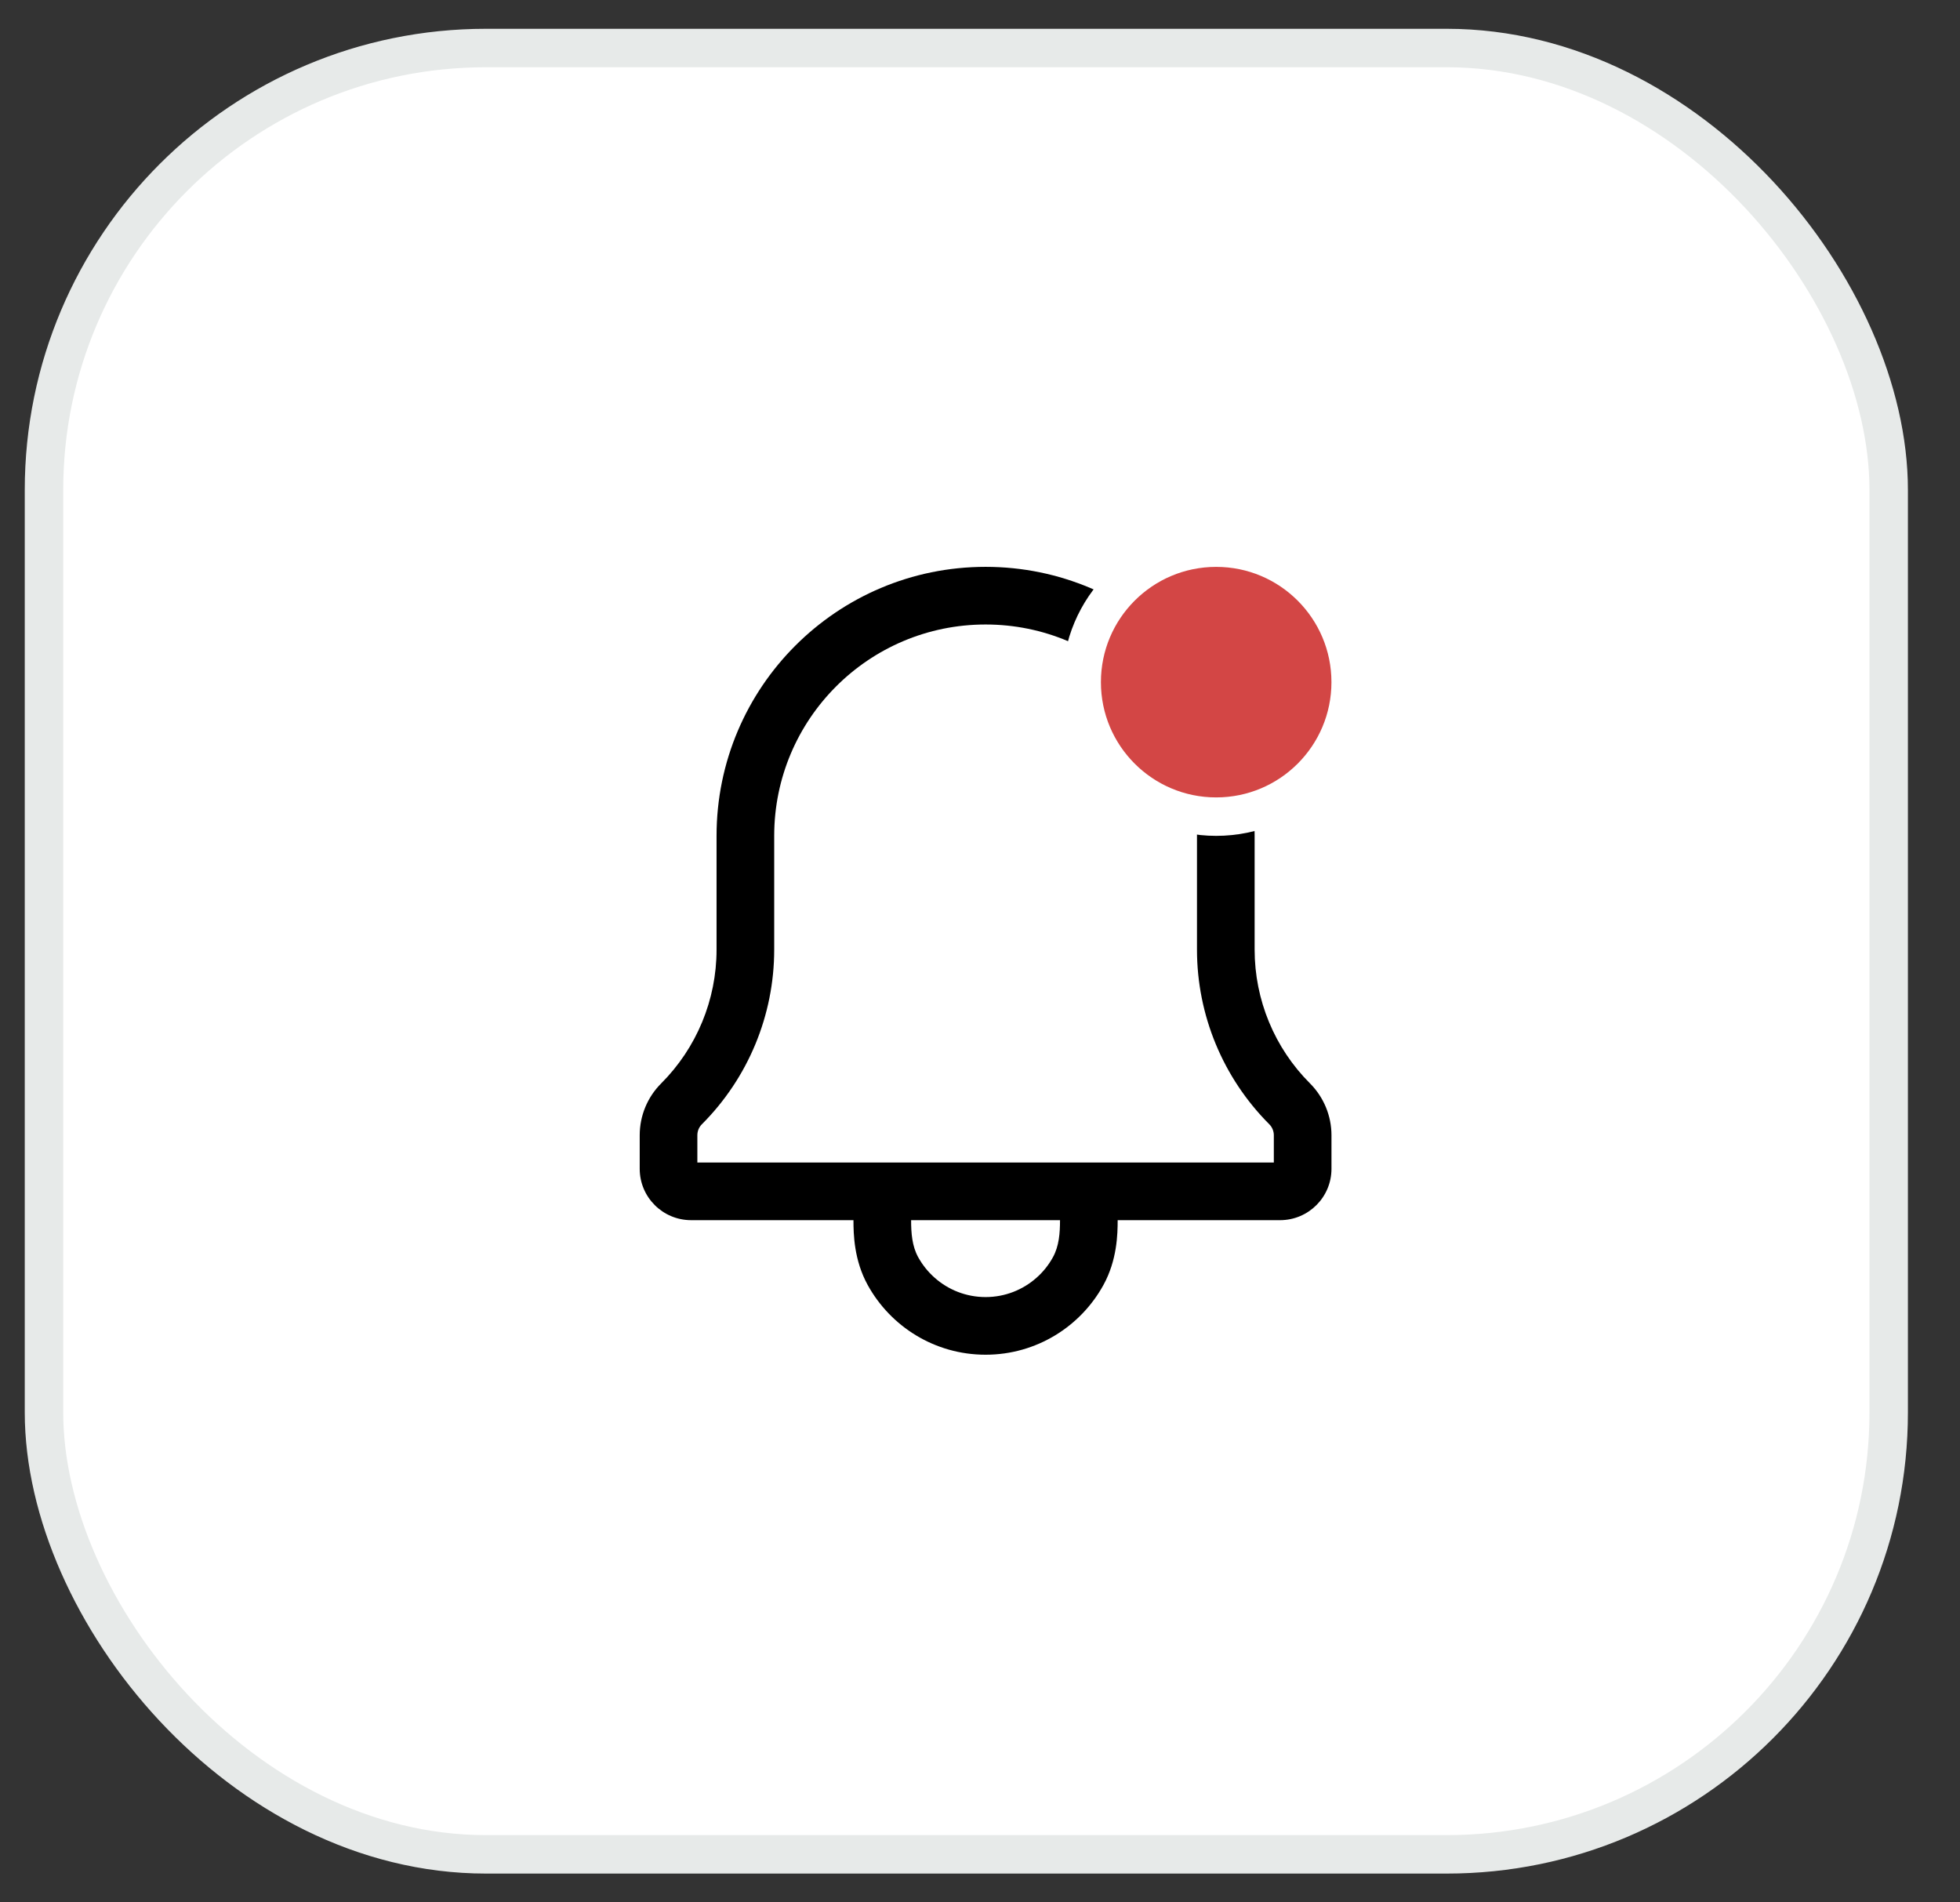 <svg width="34" height="33" viewBox="0 0 34 33" fill="none" xmlns="http://www.w3.org/2000/svg">
<rect x="0" y="0" width="34" height="33" fill="#333333" stroke="none"/>
<rect x="0.763" y="0.833" width="32" height="31.334" rx="7.667" fill="white" stroke="#E7EAE9" stroke-width="0.667"/>
<path fill-rule="evenodd" clip-rule="evenodd" d="M14.805 21.166H11.989C11.496 21.166 11.097 20.767 11.097 20.275V19.693C11.097 19.356 11.23 19.033 11.469 18.794C12.084 18.179 12.43 17.344 12.43 16.474V14.5C12.43 11.922 14.519 9.833 17.097 9.833C19.674 9.833 21.764 11.922 21.764 14.5V16.474C21.764 17.344 22.109 18.179 22.725 18.794C22.963 19.033 23.097 19.356 23.097 19.693V20.275C23.097 20.767 22.698 21.166 22.205 21.166H19.388C19.388 21.404 19.38 21.857 19.141 22.291C18.746 23.01 17.979 23.5 17.097 23.5C16.214 23.5 15.448 23.01 15.052 22.291C14.813 21.857 14.805 21.404 14.805 21.166ZM22.018 19.502C22.068 19.552 22.097 19.621 22.097 19.693V20.166H12.097V19.693C12.097 19.621 12.125 19.552 12.176 19.502C12.979 18.698 13.43 17.609 13.43 16.474V14.5C13.43 12.475 15.072 10.833 17.097 10.833C19.122 10.833 20.764 12.475 20.764 14.5V16.474C20.764 17.609 21.215 18.698 22.018 19.502ZM18.388 21.166H15.805C15.805 21.388 15.821 21.615 15.928 21.809C16.003 21.944 16.1 22.065 16.215 22.166C16.45 22.374 16.759 22.5 17.097 22.5C17.435 22.5 17.744 22.374 17.979 22.166C18.094 22.065 18.191 21.944 18.265 21.809C18.372 21.615 18.388 21.388 18.388 21.166Z" fill="black"/>
<circle cx="21.097" cy="11.833" r="2.333" fill="#D34645" stroke="white" stroke-width="0.667"/>
</svg>
